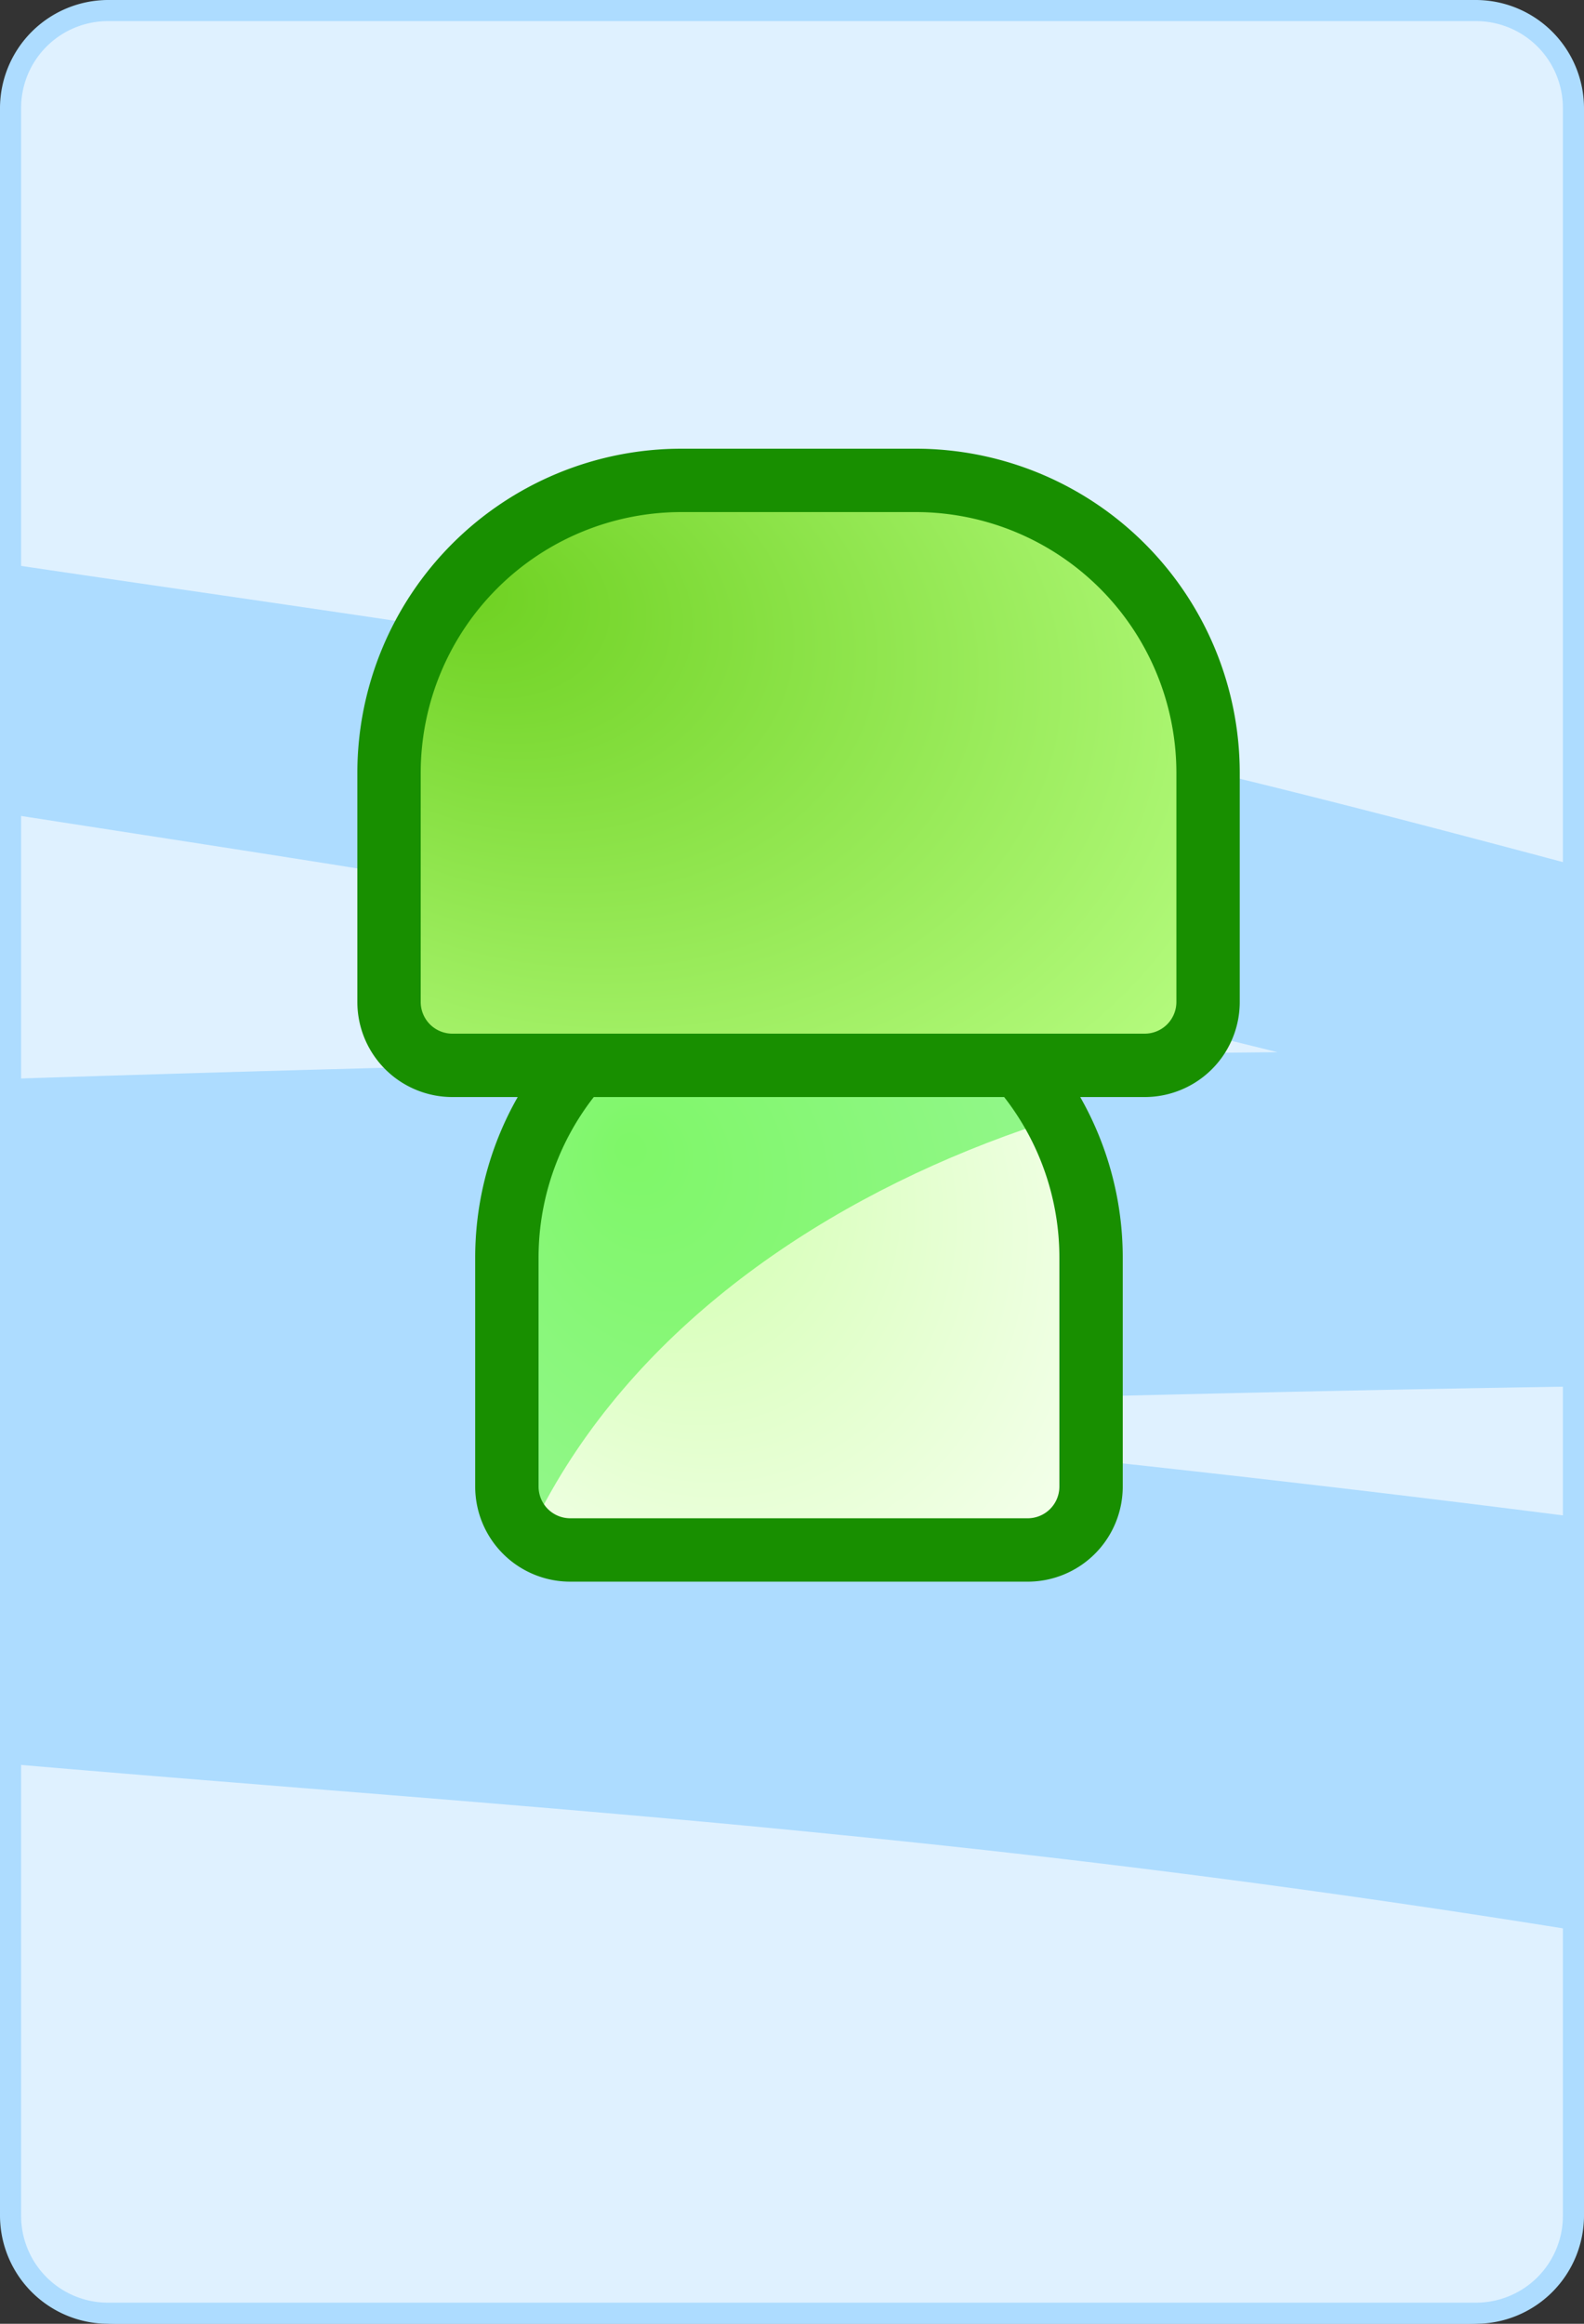 <svg xmlns="http://www.w3.org/2000/svg" xmlns:xlink="http://www.w3.org/1999/xlink" viewBox="0 0 75 110"><rect x="0" y="0" width="75" height="110" fill="#333333" stroke="none"/><defs><style>.cls-1{fill:#dff1ff;}.cls-2,.cls-8,.cls-9{stroke:#188f00;stroke-miterlimit:10;stroke-width:3px;}.cls-2,.cls-5{fill:url(#radial-gradient);}.cls-3{clip-path:url(#clip-path);}.cls-4{fill:#addcff;}.cls-6{clip-path:url(#clip-path-2);}.cls-7{fill:#00e900;opacity:0.39;}.cls-8{fill:none;}.cls-9{fill:url(#radial-gradient-3);}</style><radialGradient id="radial-gradient" cx="45.13" cy="70.06" fx="32.209" r="34.84" gradientTransform="matrix(0.58, 0.46, -0.4, 0.61, 38.97, -3.3)" gradientUnits="userSpaceOnUse"><stop offset="0" stop-color="#cfffaa"/><stop offset="1" stop-color="#fff"/></radialGradient><clipPath id="clip-path"><rect class="cls-1" width="75" height="110" rx="5.48"/></clipPath><clipPath id="clip-path-2"><path class="cls-2" d="M37.81,45.68h0A13.85,13.85,0,0,1,51.66,59.53V70.37a3,3,0,0,1-3,3H27a3,3,0,0,1-3-3V59.53A13.85,13.85,0,0,1,37.81,45.68Z"/></clipPath><radialGradient id="radial-gradient-3" cx="32.1" cy="36.54" fx="19.171" r="34.84" gradientTransform="matrix(0.81, 0.46, -0.55, 0.61, 26.21, -3.32)" gradientUnits="userSpaceOnUse"><stop offset="0" stop-color="#6ed121"/><stop offset="1" stop-color="#bbff87"/></radialGradient></defs><g id="Layer_1" data-name="Layer 1"><g id="Card"><rect class="cls-1" width="75" height="110" rx="5.48"/><g class="cls-3"><path class="cls-4" d="M-65.33,23.67A395.92,395.92,0,0,0-13.74,36.26c17.85,3,35.81,5.35,53.57,8.87s35.31,8.58,53,12.95a342,342,0,0,0,54.32,9.17c7.39.61,9-11.35,1.75-13-16.2-3.58-32.94-4-49.48-4.32-16.69-.33-33.39-.21-50.08,0-16.42.2-32.83.62-49.25,1.15s-33.39-.25-49.4,3.94c-6.78,1.77-9.18,10.79-4.14,15.69,5.44,5.28,12.41,7.32,19.69,8.62,8.3,1.48,16.68,2.5,25.07,3.33,16.18,1.58,32.41,2.57,48.59,4.21a571.51,571.51,0,0,1,94.7,17.52c8.59,2.38,17.13,4.93,25.66,7.5,8.84,2.65,17.87,4.24,26.77,6.68,8,2.19,12.93-9.23,5.67-13.46-7.07-4.11-14-8.65-21.63-11.65-7.17-2.82-14.45-5.24-21.86-7.38a388.82,388.82,0,0,0-46-10.18C71.71,70.91,40,67.58,8.29,65.17c-8.83-.67-17.67-1.35-26.46-2.42-4.43-.54-8.86-1.2-13.24-2.06-3-.59-6.43-1.1-8.82-3.21l-4.14,15.69C-29.93,68-13.14,68.59,2,67.88q24.12-1.14,48.27-1.74c16-.4,32.07-.72,48.11-.66,16.27.06,32.46,1.28,48.71,1.77V54.07c-36.06.13-70.73-14.53-105.84-21C24,29.89,6.65,27.78-10.64,25s-35.22-5.74-51.7-12.18c-6.64-2.6-10,8.67-3,10.84Z"/></g><path class="cls-4" d="M69.89,1A4.11,4.11,0,0,1,74,5.11v99.78A4.11,4.11,0,0,1,69.89,109H5.11A4.11,4.11,0,0,1,1,104.89V5.11A4.11,4.11,0,0,1,5.11,1H69.89m0-1H5.11A5.13,5.13,0,0,0,0,5.11v99.78A5.13,5.13,0,0,0,5.11,110H69.89A5.13,5.13,0,0,0,75,104.89V5.11A5.13,5.13,0,0,0,69.89,0Z"/></g></g><g id="Mushroom"><path class="cls-5" d="M37.81,45.68h0A13.85,13.85,0,0,1,51.66,59.53V70.37a3,3,0,0,1-3,3H27a3,3,0,0,1-3-3V59.53A13.85,13.85,0,0,1,37.81,45.68Z"/><g class="cls-6"><path class="cls-7" d="M67.48,50.43c-17.2-.56-41.06,9-44.67,29.27l-1.4-22.31L32.22,44.12Z"/></g><path class="cls-8" d="M37.81,45.68h0A13.85,13.85,0,0,1,51.66,59.53V70.37a3,3,0,0,1-3,3H27a3,3,0,0,1-3-3V59.53A13.85,13.85,0,0,1,37.81,45.68Z"/><path class="cls-9" d="M32.27,22.74H43.36A13.85,13.85,0,0,1,57.2,36.58V47.43a3,3,0,0,1-3,3H21.42a3,3,0,0,1-3-3V36.58A13.85,13.85,0,0,1,32.27,22.74Z"/></g></svg>